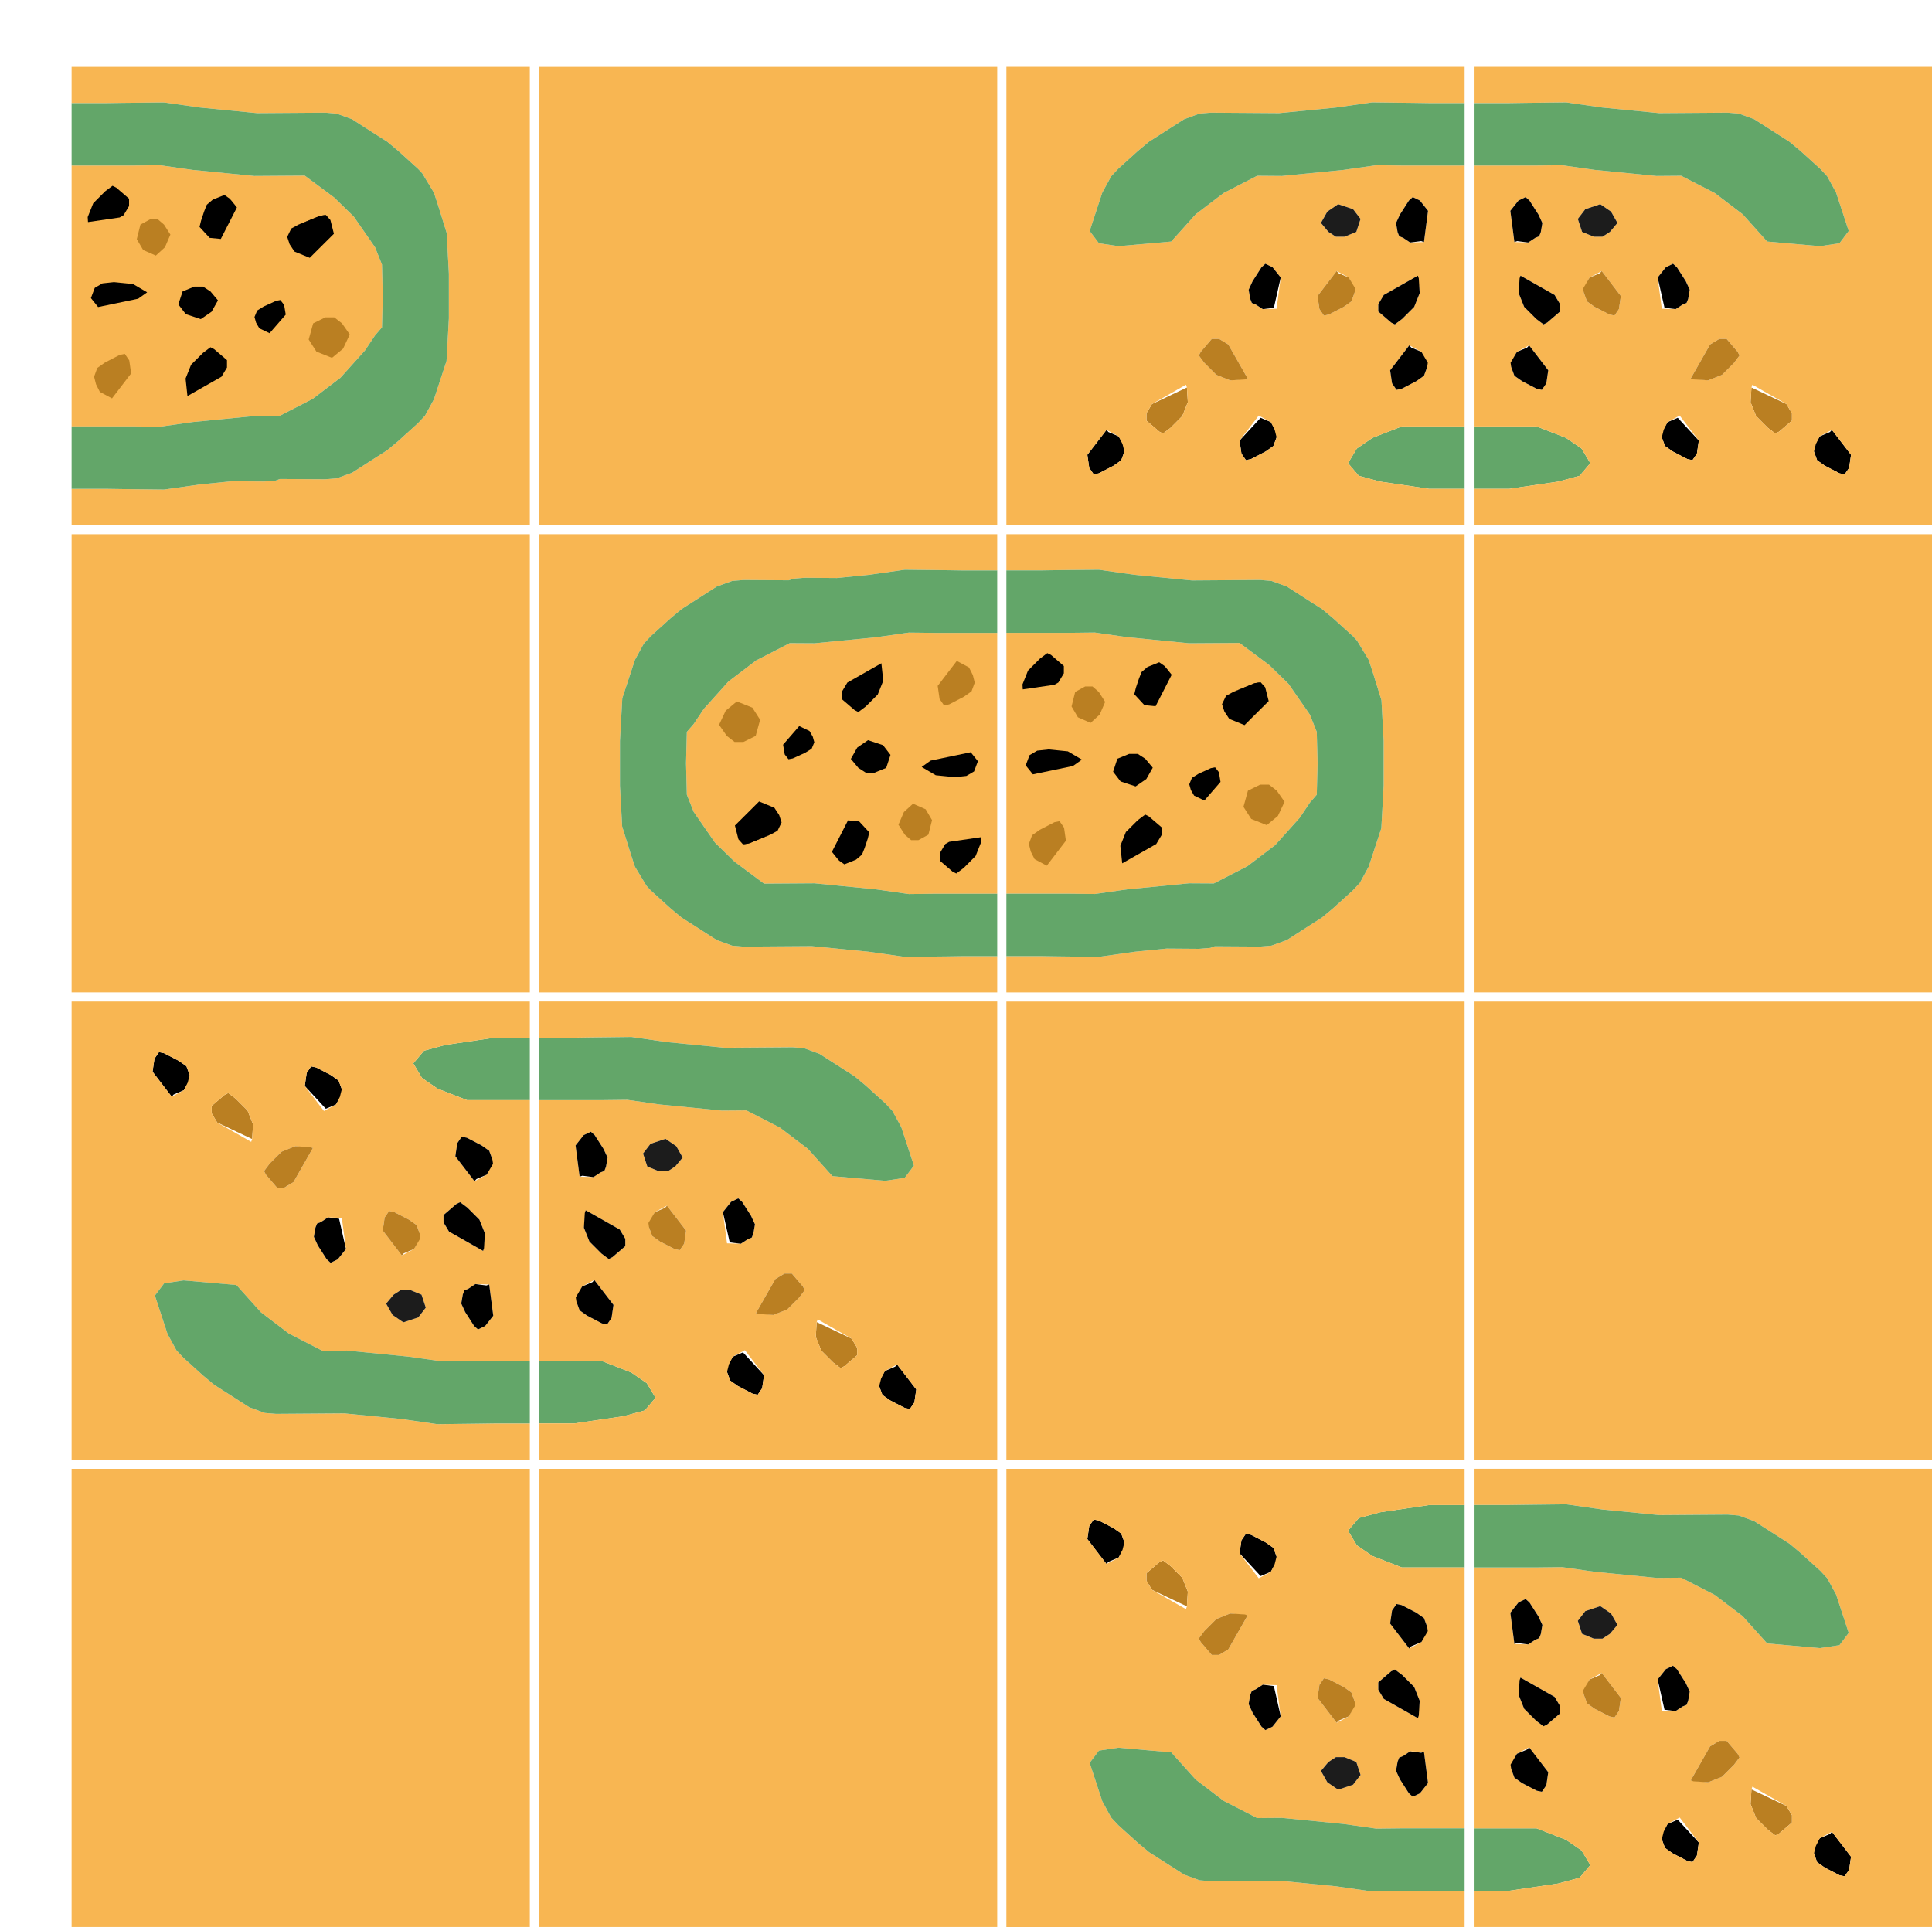 <?xml version="1.0" encoding="UTF-8"?>
<svg xmlns="http://www.w3.org/2000/svg" version="1.1" viewBox="0 0 2390.32 2384.55">
  <!-- Generator: Adobe Illustrator 29.5.0, SVG Export Plug-In . SVG Version: 2.1.0 Build 137)  -->
  <defs>
    <style>
      .st0 {
        fill: none;
        stroke: #000;
        stroke-miterlimit: 10;
        stroke-width: .03px;
      }

      .st1 {
        fill: #1c1c1c;
      }

      .st2 {
        fill: #ba7f22;
      }

      .st3 {
        fill: #f8b652;
      }

      .st4 {
        fill: #63a669;
      }
    </style>
  </defs>
  <g id="Camada_1">
    <g>
      <polygon points="379.44 1327.71 384.95 1319.64 391.3 1321.01 409.44 1330.43 418.93 1337.14 422.9 1347.87 423.67 1353.26 415.79 1366.73 403.16 1372.06 377.07 1343.84 379.44 1327.71"/>
      <polygon points="212.46 1357.12 188.74 1326.22 191.11 1310.1 196.69 1302.03 202.97 1303.34 221.18 1312.76 230.66 1319.47 234.64 1330.26 235.41 1335.6 227.52 1349.06 214.83 1354.45 212.46 1357.12"/>
      <polygon class="st2" points="313.09 1391.33 311.96 1409.54 268.67 1389.02 261.86 1377.64 261.86 1368.56 277.81 1354.93 282.37 1352.61 291.44 1359.43 306.27 1374.26 313.09 1391.33"/>
      <polygon class="st4" points="655.52 1284.13 655.52 1361.39 577.84 1361.39 541.43 1347.22 522.16 1333.99 511.31 1315.91 524.6 1300.25 551.04 1293.08 611.7 1284.13 655.52 1284.13"/>
      <path class="st3" d="M577.84,1361.39h77.68v322.81h-77.68s-31.66.36-31.66.36l-40.32-5.75-76.37-7.53-30.6.24-41.57-21.35-34.45-26.21-30.36-33.8-65.34-5.75-24.07,3.62-11.44,15.18,15.59,47.5,11.03,20.22,8.66,9.25,24.31,22,13.87,11.56,12.75,8.12,30.66,19.63,19.09,7,13.87,1.13,84.5-.59,70.56,6.94,44.53,6.4,50.34-.59,20.28-.3h43.82v44.83H88.59v-566.99h566.93v44.83h-43.82s-60.66,8.95-60.66,8.95l-26.45,7.17-13.28,15.65,10.85,18.09,19.27,13.22,36.41,14.17ZM384.95,1319.64l-5.52,8.06-2.37,16.13,23.72,30.95,15-8.06,4.74-9.43,2.37-9.43-3.97-10.73-9.49-6.7-18.14-9.43-6.34-1.36ZM188.74,1326.22l23.72,30.89,15.06-8.06,4.74-9.43,2.37-9.37-3.97-10.79-9.49-6.7-18.2-9.43-6.29-1.3-5.57,8.07-2.37,16.13ZM311.96,1409.54l1.13-18.2-6.82-17.08-14.83-14.82-9.07-6.82-4.57,2.31-15.95,13.64v9.07s6.82,11.39,6.82,11.39l42.1,23.96,1.18-3.44ZM363.13,1462.78l23.96-42.1-21.64-2.31-17.08,6.82-14.82,14.82-6.82,9.13,2.31,4.51,13.64,15.95h9.13s11.33-6.82,11.33-6.82ZM473.54,1522.73l23.66,30.89,15.06-8.06,4.74-9.37,2.37-9.43-3.97-10.73-9.49-6.76-18.2-9.37-6.29-1.36-5.51,8.06-2.37,16.13ZM555.55,1524.04l42.16,23.9,2.25-21.58-6.82-17.08-14.83-14.82-9.07-6.82-4.57,2.25-15.95,13.7v9.07s6.82,11.38,6.82,11.38ZM563.37,1430.82l23.72,30.89,15-8.07,4.74-9.43,2.37-9.37-3.97-10.79-9.49-6.7-18.14-9.43-6.35-1.3-5.51,8.06-2.37,16.13ZM610.28,1628.16l-5.04-38.66-17.08-.53-8.77,5.81-4.74,1.9-2.02,5.04-1.96,11.32,4.86,10.56,11.03,17.2,4.8,4.33,8.84-4.21,10.08-12.75ZM517.54,1630.18l9.25-12.04-5.28-16.07-14.59-5.99h-10.61s-9.25,5.99-9.25,5.99l-9.31,11.09,7.95,14.05,13.34,9.13,18.5-6.17ZM405.89,1506.49l-8.84,5.75-4.74,1.9-2.01,5.04-1.96,11.33,4.86,10.56,11.03,17.25,4.8,4.33,8.84-4.27,10.14-12.75-5.1-38.6-17.02-.53Z"/>
      <polygon class="st4" points="655.52 1684.19 655.52 1761.46 611.7 1761.46 591.42 1761.75 541.08 1762.35 496.55 1755.94 425.99 1749.01 341.49 1749.6 327.61 1748.47 308.52 1741.47 277.87 1721.85 265.12 1713.72 251.24 1702.16 226.93 1680.16 218.27 1670.91 207.24 1650.69 191.65 1603.2 203.09 1588.02 227.17 1584.4 292.51 1590.15 322.87 1623.95 357.32 1650.16 398.89 1671.51 429.48 1671.27 505.86 1678.8 546.18 1684.55 577.84 1684.19 655.52 1684.19"/>
      <polygon class="st2" points="387.09 1420.68 363.13 1462.78 351.81 1469.6 342.67 1469.6 329.04 1453.65 326.72 1449.15 333.54 1440.01 348.37 1425.19 365.44 1418.37 383.65 1419.56 387.09 1420.68"/>
      <polygon class="st2" points="497.2 1553.63 473.54 1522.73 475.91 1506.6 481.43 1498.54 487.71 1499.9 505.92 1509.27 515.4 1516.03 519.38 1526.76 520.15 1532.16 512.26 1545.56 499.57 1550.96 497.2 1553.63"/>
      <polygon points="597.71 1547.93 555.55 1524.04 548.73 1512.65 548.73 1503.58 564.68 1489.88 569.24 1487.63 578.32 1494.45 593.14 1509.27 599.96 1526.35 598.83 1544.55 597.71 1547.93"/>
      <polygon points="587.09 1461.72 563.37 1430.82 565.75 1414.69 571.26 1406.63 577.61 1407.93 595.75 1417.36 605.24 1424.06 609.21 1434.86 609.98 1440.19 602.09 1453.65 589.46 1458.99 587.09 1461.72"/>
      <polygon points="605.24 1589.5 610.28 1628.16 600.2 1640.91 591.36 1645.12 586.56 1640.79 575.53 1623.59 570.67 1613.04 572.63 1601.71 574.64 1596.67 579.38 1594.78 588.16 1588.97 601.8 1590.69 605.24 1589.5"/>
      <polygon class="st1" points="526.79 1618.14 517.54 1630.18 499.04 1636.34 485.7 1627.21 477.75 1613.16 487.06 1602.07 496.31 1596.08 506.93 1596.08 521.51 1602.07 526.79 1618.14"/>
      <polygon points="397.05 1512.24 405.89 1506.49 419.52 1508.15 428 1545.62 417.86 1558.37 409.03 1562.64 404.22 1558.31 393.19 1541.06 388.33 1530.5 390.29 1519.17 392.31 1514.13 397.05 1512.24"/>
      <line class="st0" x1="655.52" y1="1361.39" x2="655.52" y2="1284.13"/>
      <line class="st0" x1="655.52" y1="1761.46" x2="655.52" y2="1684.19"/>
      <line class="st0" x1="655.52" y1="1806.29" x2="655.52" y2="1761.46"/>
      <line class="st0" x1="655.52" y1="1806.29" x2="88.59" y2="1806.29"/>
      <line class="st0" x1="88.59" y1="1239.3" x2="655.52" y2="1239.3"/>
      <line class="st0" x1="655.52" y1="1284.13" x2="655.52" y2="1239.3"/>
      <line class="st0" x1="655.52" y1="1684.19" x2="655.52" y2="1361.39"/>
      <line class="st0" x1="88.59" y1="1239.3" x2="88.59" y2="1806.29"/>
    </g>
    <g>
      <polygon points="942.94 1717.88 937.43 1725.94 931.08 1724.58 912.94 1715.15 903.45 1708.45 899.48 1697.72 898.71 1692.32 906.59 1678.86 919.22 1673.52 945.31 1701.75 942.94 1717.88"/>
      <polygon points="1109.92 1688.47 1133.64 1719.36 1131.27 1735.49 1125.69 1743.55 1119.41 1742.25 1101.2 1732.82 1091.72 1726.12 1087.74 1715.32 1086.97 1709.99 1094.86 1696.53 1107.55 1691.13 1109.92 1688.47"/>
      <polygon class="st2" points="1009.29 1654.25 1010.42 1636.05 1053.71 1656.56 1060.52 1667.95 1060.52 1677.02 1044.57 1690.66 1040.01 1692.97 1030.94 1686.15 1016.11 1671.33 1009.29 1654.25"/>
      <polygon class="st4" points="666.86 1761.46 666.86 1684.19 744.54 1684.19 780.95 1698.37 800.22 1711.59 811.07 1729.68 797.78 1745.33 771.34 1752.5 710.68 1761.46 666.86 1761.46"/>
      <path class="st3" d="M744.54,1684.19h-77.68v-322.81h77.68s31.66-.36,31.66-.36l40.32,5.75,76.37,7.53,30.6-.24,41.57,21.35,34.45,26.21,30.36,33.8,65.34,5.75,24.07-3.62,11.44-15.18-15.59-47.5-11.03-20.22-8.66-9.25-24.31-22-13.87-11.56-12.75-8.12-30.66-19.63-19.09-7-13.87-1.13-84.5.59-70.56-6.94-44.53-6.4-50.34.59-20.28.3h-43.82v-44.83h566.93v566.99h-566.93v-44.83h43.82s60.66-8.95,60.66-8.95l26.45-7.17,13.28-15.65-10.85-18.09-19.27-13.22-36.41-14.17ZM937.43,1725.94l5.52-8.06,2.37-16.13-23.72-30.95-15,8.06-4.74,9.43-2.37,9.43,3.97,10.73,9.49,6.7,18.14,9.43,6.34,1.36ZM1133.64,1719.36l-23.72-30.89-15.06,8.06-4.74,9.43-2.37,9.37,3.97,10.79,9.49,6.7,18.2,9.43,6.29,1.3,5.57-8.07,2.37-16.13ZM1010.42,1636.05l-1.13,18.2,6.82,17.08,14.83,14.82,9.07,6.82,4.57-2.31,15.95-13.64v-9.07s-6.82-11.39-6.82-11.39l-42.1-23.96-1.18,3.44ZM959.25,1582.8l-23.96,42.1,21.64,2.31,17.08-6.82,14.82-14.82,6.82-9.13-2.31-4.51-13.64-15.95h-9.13s-11.33,6.82-11.33,6.82ZM848.84,1522.85l-23.66-30.89-15.06,8.06-4.74,9.37-2.37,9.43,3.97,10.73,9.49,6.76,18.2,9.37,6.29,1.36,5.51-8.06,2.37-16.13ZM766.83,1521.55l-42.16-23.9-2.25,21.58,6.82,17.08,14.83,14.82,9.07,6.82,4.57-2.25,15.95-13.7v-9.07s-6.82-11.38-6.82-11.38ZM759.01,1614.76l-23.72-30.89-15,8.07-4.74,9.43-2.37,9.37,3.97,10.79,9.49,6.7,18.14,9.43,6.35,1.3,5.51-8.06,2.37-16.13ZM712.1,1417.42l5.04,38.66,17.08.53,8.77-5.81,4.74-1.9,2.02-5.04,1.96-11.32-4.86-10.56-11.03-17.2-4.8-4.33-8.84,4.21-10.08,12.75ZM804.84,1415.41l-9.25,12.04,5.28,16.07,14.59,5.99h10.61s9.25-5.99,9.25-5.99l9.31-11.09-7.95-14.05-13.34-9.13-18.5,6.17ZM916.49,1539.1l8.84-5.75,4.74-1.9,2.01-5.04,1.96-11.33-4.86-10.56-11.03-17.25-4.8-4.33-8.84,4.27-10.14,12.75,5.1,38.6,17.02.53Z"/>
      <polygon class="st4" points="666.86 1361.39 666.86 1284.13 710.68 1284.13 730.96 1283.83 781.3 1283.24 825.83 1289.64 896.39 1296.58 980.89 1295.99 994.77 1297.11 1013.86 1304.11 1044.51 1323.74 1057.26 1331.86 1071.14 1343.42 1095.45 1365.42 1104.11 1374.67 1115.14 1394.89 1130.73 1442.39 1119.29 1457.57 1095.21 1461.18 1029.87 1455.43 999.51 1421.63 965.06 1395.42 923.49 1374.08 892.9 1374.31 816.52 1366.79 776.2 1361.03 744.54 1361.39 666.86 1361.39"/>
      <polygon class="st2" points="935.29 1624.9 959.25 1582.8 970.57 1575.98 979.71 1575.98 993.34 1591.93 995.66 1596.44 988.84 1605.57 974.01 1620.39 956.94 1627.21 938.73 1626.03 935.29 1624.9"/>
      <polygon class="st2" points="825.18 1491.96 848.84 1522.85 846.47 1538.98 840.95 1547.04 834.67 1545.68 816.46 1536.31 806.98 1529.55 803 1518.82 802.23 1513.42 810.12 1500.02 822.81 1494.63 825.18 1491.96"/>
      <polygon points="724.67 1497.65 766.83 1521.55 773.65 1532.93 773.65 1542 757.7 1555.7 753.14 1557.96 744.06 1551.14 729.24 1536.31 722.42 1519.24 723.55 1501.03 724.67 1497.65"/>
      <polygon points="735.29 1583.87 759.01 1614.76 756.63 1630.89 751.12 1638.95 744.77 1637.65 726.63 1628.22 717.14 1621.52 713.17 1610.73 712.4 1605.39 720.29 1591.93 732.92 1586.6 735.29 1583.87"/>
      <polygon points="717.14 1456.09 712.1 1417.42 722.18 1404.67 731.02 1400.46 735.82 1404.79 746.85 1421.99 751.71 1432.55 749.75 1443.87 747.74 1448.91 743 1450.81 734.22 1456.62 720.58 1454.9 717.14 1456.09"/>
      <polygon class="st1" points="795.59 1427.44 804.84 1415.41 823.34 1409.24 836.68 1418.37 844.63 1432.42 835.32 1443.51 826.07 1449.5 815.45 1449.5 800.87 1443.51 795.59 1427.44"/>
      <polygon points="925.33 1533.35 916.49 1539.1 902.86 1537.44 894.38 1499.96 904.52 1487.22 913.35 1482.95 918.16 1487.27 929.19 1504.53 934.05 1515.08 932.09 1526.41 930.07 1531.45 925.33 1533.35"/>
      <line class="st0" x1="666.86" y1="1684.19" x2="666.86" y2="1761.46"/>
      <line class="st0" x1="666.86" y1="1284.13" x2="666.86" y2="1361.39"/>
      <line class="st0" x1="666.86" y1="1239.3" x2="666.86" y2="1284.13"/>
      <line class="st0" x1="666.86" y1="1239.3" x2="1233.79" y2="1239.3"/>
      <line class="st0" x1="1233.79" y1="1806.29" x2="666.86" y2="1806.29"/>
      <line class="st0" x1="666.86" y1="1761.46" x2="666.86" y2="1806.29"/>
      <line class="st0" x1="666.86" y1="1361.39" x2="666.86" y2="1684.19"/>
      <line class="st0" x1="1233.79" y1="1806.29" x2="1233.79" y2="1239.3"/>
    </g>
    <g>
      <polygon points="2099.48 561.34 2093.96 569.4 2087.62 568.04 2069.47 558.61 2059.99 551.91 2056.01 541.18 2055.24 535.78 2063.13 522.32 2075.76 516.99 2101.85 545.21 2099.48 561.34"/>
      <polygon points="2266.45 531.93 2290.17 562.82 2287.8 578.95 2282.23 587.02 2275.94 585.71 2257.74 576.28 2248.25 569.58 2244.28 558.79 2243.51 553.45 2251.39 539.99 2264.08 534.6 2266.45 531.93"/>
      <polygon class="st2" points="2165.83 497.72 2166.96 479.51 2210.24 500.03 2217.06 511.41 2217.06 520.48 2201.11 534.12 2196.54 536.44 2187.47 529.62 2172.65 514.79 2165.83 497.72"/>
      <polygon class="st4" points="1823.39 604.92 1823.39 527.66 1901.07 527.66 1937.48 541.83 1956.75 555.05 1967.6 573.14 1954.32 588.8 1927.87 595.97 1867.22 604.92 1823.39 604.92"/>
      <path class="st3" d="M1901.07,527.66h-77.68V204.85h77.68s31.66-.36,31.66-.36l40.32,5.75,76.37,7.53,30.6-.24,41.57,21.35,34.45,26.21,30.36,33.8,65.34,5.75,24.07-3.62,11.44-15.18-15.59-47.5-11.03-20.22-8.66-9.25-24.31-22-13.87-11.56-12.75-8.12-30.66-19.63-19.09-7-13.87-1.13-84.5.59-70.56-6.94-44.53-6.4-50.34.59-20.28.3h-43.82v-44.83h566.93v566.99h-566.93v-44.83h43.82s60.66-8.95,60.66-8.95l26.45-7.17,13.28-15.65-10.85-18.09-19.27-13.22-36.41-14.17ZM2093.96,569.4l5.52-8.06,2.37-16.13-23.72-30.95-15,8.06-4.74,9.43-2.37,9.43,3.97,10.73,9.49,6.7,18.14,9.43,6.34,1.36ZM2290.17,562.82l-23.72-30.89-15.06,8.06-4.74,9.43-2.37,9.37,3.97,10.79,9.49,6.7,18.2,9.43,6.29,1.3,5.57-8.07,2.37-16.13ZM2166.96,479.51l-1.13,18.2,6.82,17.08,14.83,14.82,9.07,6.82,4.57-2.31,15.95-13.64v-9.07s-6.82-11.39-6.82-11.39l-42.1-23.96-1.18,3.44ZM2115.78,426.26l-23.96,42.1,21.64,2.31,17.08-6.82,14.82-14.82,6.82-9.13-2.31-4.51-13.64-15.95h-9.13s-11.33,6.82-11.33,6.82ZM2005.37,366.32l-23.66-30.89-15.06,8.06-4.74,9.37-2.37,9.43,3.97,10.73,9.49,6.76,18.2,9.37,6.29,1.36,5.51-8.06,2.37-16.13ZM1923.37,365.01l-42.16-23.9-2.25,21.58,6.82,17.08,14.83,14.82,9.07,6.82,4.57-2.25,15.95-13.7v-9.07s-6.82-11.38-6.82-11.38ZM1915.54,458.22l-23.72-30.89-15,8.07-4.74,9.43-2.37,9.37,3.97,10.79,9.49,6.7,18.14,9.43,6.35,1.3,5.51-8.06,2.37-16.13ZM1868.64,260.89l5.04,38.66,17.08.53,8.77-5.81,4.74-1.9,2.02-5.04,1.96-11.32-4.86-10.56-11.03-17.2-4.8-4.33-8.84,4.21-10.08,12.75ZM1961.38,258.87l-9.25,12.04,5.28,16.07,14.59,5.99h10.61s9.25-5.99,9.25-5.99l9.31-11.09-7.95-14.05-13.34-9.13-18.5,6.17ZM2073.03,382.56l8.84-5.75,4.74-1.9,2.01-5.04,1.96-11.33-4.86-10.56-11.03-17.25-4.8-4.33-8.84,4.27-10.14,12.75,5.1,38.6,17.02.53Z"/>
      <polygon class="st4" points="1823.39 204.85 1823.39 127.59 1867.22 127.59 1887.49 127.29 1937.84 126.7 1982.37 133.1 2052.93 140.04 2137.43 139.45 2151.3 140.58 2170.39 147.57 2201.05 167.2 2213.8 175.32 2227.67 186.89 2251.99 208.89 2260.64 218.13 2271.67 238.36 2287.27 285.85 2275.82 301.03 2251.75 304.65 2186.4 298.9 2156.05 265.1 2121.59 238.89 2080.03 217.54 2049.43 217.78 1973.06 210.25 1932.74 204.5 1901.07 204.85 1823.39 204.85"/>
      <polygon class="st2" points="2091.83 468.36 2115.78 426.26 2127.11 419.45 2136.24 419.45 2149.88 435.4 2152.19 439.9 2145.37 449.04 2130.55 463.86 2113.47 470.68 2095.27 469.49 2091.83 468.36"/>
      <polygon class="st2" points="1981.71 335.42 2005.37 366.32 2003 382.44 1997.49 390.51 1991.2 389.15 1973 379.78 1963.51 373.02 1959.54 362.28 1958.77 356.89 1966.65 343.49 1979.34 338.09 1981.71 335.42"/>
      <polygon points="1881.21 341.12 1923.37 365.01 1930.19 376.4 1930.19 385.47 1914.24 399.17 1909.67 401.42 1900.6 394.6 1885.77 379.78 1878.95 362.7 1880.08 344.49 1881.21 341.12"/>
      <polygon points="1891.82 427.33 1915.54 458.22 1913.17 474.35 1907.66 482.42 1901.31 481.11 1883.16 471.68 1873.68 464.98 1869.7 454.19 1868.93 448.86 1876.82 435.4 1889.45 430.06 1891.82 427.33"/>
      <polygon points="1873.68 299.55 1868.64 260.89 1878.72 248.14 1887.55 243.93 1892.36 248.26 1903.38 265.45 1908.25 276.01 1906.29 287.33 1904.27 292.37 1899.53 294.27 1890.76 300.08 1877.12 298.36 1873.68 299.55"/>
      <polygon class="st1" points="1952.13 270.91 1961.38 258.87 1979.88 252.7 1993.22 261.84 2001.16 275.89 1991.85 286.98 1982.6 292.97 1971.99 292.97 1957.4 286.98 1952.13 270.91"/>
      <polygon points="2081.87 376.81 2073.03 382.56 2059.39 380.9 2050.91 343.43 2061.05 330.68 2069.89 326.41 2074.69 330.74 2085.72 347.99 2090.58 358.55 2088.63 369.87 2086.61 374.91 2081.87 376.81"/>
      <line class="st0" x1="1823.39" y1="527.66" x2="1823.39" y2="604.92"/>
      <line class="st0" x1="1823.39" y1="127.59" x2="1823.39" y2="204.85"/>
      <line class="st0" x1="1823.39" y1="82.76" x2="1823.39" y2="127.59"/>
      <line class="st0" x1="1823.39" y1="82.76" x2="2390.32" y2="82.76"/>
      <line class="st0" x1="2390.32" y1="649.75" x2="1823.39" y2="649.75"/>
      <line class="st0" x1="1823.39" y1="604.92" x2="1823.39" y2="649.75"/>
      <line class="st0" x1="1823.39" y1="204.85" x2="1823.39" y2="527.66"/>
      <line class="st0" x1="2390.32" y1="649.75" x2="2390.32" y2="82.76"/>
    </g>
    <g>
      <polygon points="2099.48 2296.14 2093.96 2304.21 2087.62 2302.84 2069.47 2293.42 2059.99 2286.72 2056.01 2275.98 2055.24 2270.59 2063.13 2257.13 2075.76 2251.79 2101.85 2280.02 2099.48 2296.14"/>
      <polygon points="2266.45 2266.73 2290.17 2297.63 2287.8 2313.75 2282.23 2321.82 2275.94 2320.52 2257.74 2311.09 2248.25 2304.39 2244.28 2293.59 2243.51 2288.26 2251.39 2274.8 2264.08 2269.4 2266.45 2266.73"/>
      <polygon class="st2" points="2165.83 2232.52 2166.96 2214.32 2210.24 2234.83 2217.06 2246.22 2217.06 2255.29 2201.11 2268.93 2196.54 2271.24 2187.47 2264.42 2172.65 2249.6 2165.83 2232.52"/>
      <polygon class="st4" points="1823.39 2339.73 1823.39 2262.46 1901.07 2262.46 1937.48 2276.63 1956.75 2289.86 1967.6 2307.94 1954.32 2323.6 1927.87 2330.77 1867.22 2339.73 1823.39 2339.73"/>
      <path class="st3" d="M1901.07,2262.46h-77.68v-322.81h77.68s31.66-.36,31.66-.36l40.32,5.75,76.37,7.53,30.6-.24,41.57,21.35,34.45,26.21,30.36,33.8,65.34,5.75,24.07-3.62,11.44-15.18-15.59-47.5-11.03-20.22-8.66-9.25-24.31-22-13.87-11.56-12.75-8.12-30.66-19.63-19.09-7-13.87-1.13-84.5.59-70.56-6.94-44.53-6.4-50.34.59-20.28.3h-43.82v-44.83h566.93v566.99h-566.93v-44.83h43.82s60.66-8.95,60.66-8.95l26.45-7.17,13.28-15.65-10.85-18.09-19.27-13.22-36.41-14.17ZM2093.96,2304.21l5.52-8.06,2.37-16.13-23.72-30.95-15,8.06-4.74,9.43-2.37,9.43,3.97,10.73,9.49,6.7,18.14,9.43,6.34,1.36ZM2290.17,2297.63l-23.72-30.89-15.06,8.06-4.74,9.43-2.37,9.37,3.97,10.79,9.49,6.7,18.2,9.43,6.29,1.3,5.57-8.07,2.37-16.13ZM2166.96,2214.32l-1.13,18.2,6.82,17.08,14.83,14.82,9.07,6.82,4.57-2.31,15.95-13.64v-9.07s-6.82-11.39-6.82-11.39l-42.1-23.96-1.18,3.44ZM2115.78,2161.07l-23.96,42.1,21.64,2.31,17.08-6.82,14.82-14.82,6.82-9.13-2.31-4.51-13.64-15.95h-9.13s-11.33,6.82-11.33,6.82ZM2005.37,2101.12l-23.66-30.89-15.06,8.06-4.74,9.37-2.37,9.43,3.97,10.73,9.49,6.76,18.2,9.37,6.29,1.36,5.51-8.06,2.37-16.13ZM1923.37,2099.81l-42.16-23.9-2.25,21.58,6.82,17.08,14.83,14.82,9.07,6.82,4.57-2.25,15.95-13.7v-9.07s-6.82-11.38-6.82-11.38ZM1915.54,2193.03l-23.72-30.89-15,8.07-4.74,9.43-2.37,9.37,3.97,10.79,9.49,6.7,18.14,9.43,6.35,1.3,5.51-8.06,2.37-16.13ZM1868.64,1995.69l5.04,38.66,17.08.53,8.77-5.81,4.74-1.9,2.02-5.04,1.96-11.32-4.86-10.56-11.03-17.2-4.8-4.33-8.84,4.21-10.08,12.75ZM1961.38,1993.67l-9.25,12.04,5.28,16.07,14.59,5.99h10.61s9.25-5.99,9.25-5.99l9.31-11.09-7.95-14.05-13.34-9.13-18.5,6.17ZM2073.03,2117.37l8.84-5.75,4.74-1.9,2.01-5.04,1.96-11.33-4.86-10.56-11.03-17.25-4.8-4.33-8.84,4.27-10.14,12.75,5.1,38.6,17.02.53Z"/>
      <polygon class="st4" points="1823.39 1939.66 1823.39 1862.39 1867.22 1862.39 1887.49 1862.1 1937.84 1861.51 1982.37 1867.91 2052.93 1874.85 2137.43 1874.25 2151.3 1875.38 2170.39 1882.38 2201.05 1902 2213.8 1910.13 2227.67 1921.69 2251.99 1943.69 2260.64 1952.94 2271.67 1973.16 2287.27 2020.66 2275.82 2035.83 2251.75 2039.45 2186.4 2033.7 2156.05 1999.9 2121.59 1973.69 2080.03 1952.35 2049.43 1952.58 1973.06 1945.05 1932.74 1939.3 1901.07 1939.66 1823.39 1939.66"/>
      <polygon class="st2" points="2091.83 2203.17 2115.78 2161.07 2127.11 2154.25 2136.24 2154.25 2149.88 2170.2 2152.19 2174.71 2145.37 2183.84 2130.55 2198.66 2113.47 2205.48 2095.27 2204.3 2091.83 2203.17"/>
      <polygon class="st2" points="1981.71 2070.23 2005.37 2101.12 2003 2117.25 1997.49 2125.31 1991.2 2123.95 1973 2114.58 1963.51 2107.82 1959.54 2097.09 1958.77 2091.69 1966.65 2078.29 1979.34 2072.89 1981.71 2070.23"/>
      <polygon points="1881.21 2075.92 1923.37 2099.81 1930.19 2111.2 1930.19 2120.27 1914.24 2133.97 1909.67 2136.22 1900.6 2129.4 1885.77 2114.58 1878.95 2097.5 1880.08 2079.3 1881.21 2075.92"/>
      <polygon points="1891.82 2162.13 1915.54 2193.03 1913.17 2209.16 1907.66 2217.22 1901.31 2215.92 1883.16 2206.49 1873.68 2199.79 1869.7 2189 1868.93 2183.66 1876.82 2170.2 1889.45 2164.86 1891.82 2162.13"/>
      <polygon points="1873.68 2034.35 1868.64 1995.69 1878.72 1982.94 1887.55 1978.73 1892.36 1983.06 1903.38 2000.26 1908.25 2010.81 1906.29 2022.14 1904.27 2027.18 1899.53 2029.07 1890.76 2034.89 1877.12 2033.17 1873.68 2034.35"/>
      <polygon class="st1" points="1952.13 2005.71 1961.38 1993.67 1979.88 1987.51 1993.22 1996.64 2001.16 2010.69 1991.85 2021.78 1982.6 2027.77 1971.99 2027.77 1957.4 2021.78 1952.13 2005.71"/>
      <polygon points="2081.87 2111.61 2073.03 2117.37 2059.39 2115.7 2050.91 2078.23 2061.05 2065.48 2069.89 2061.21 2074.69 2065.54 2085.72 2082.8 2090.58 2093.35 2088.63 2104.68 2086.61 2109.72 2081.87 2111.61"/>
      <line class="st0" x1="1823.39" y1="2262.46" x2="1823.39" y2="2339.73"/>
      <line class="st0" x1="1823.39" y1="1862.39" x2="1823.39" y2="1939.66"/>
      <line class="st0" x1="1823.39" y1="1817.57" x2="1823.39" y2="1862.39"/>
      <line class="st0" x1="1823.39" y1="1817.57" x2="2390.32" y2="1817.57"/>
      <line class="st0" x1="2390.32" y1="2384.55" x2="1823.39" y2="2384.55"/>
      <line class="st0" x1="1823.39" y1="2339.73" x2="1823.39" y2="2384.55"/>
      <line class="st0" x1="1823.39" y1="1939.66" x2="1823.39" y2="2262.46"/>
      <line class="st0" x1="2390.32" y1="2384.55" x2="2390.32" y2="1817.57"/>
    </g>
    <g>
      <polygon points="1535.97 561.34 1541.49 569.4 1547.83 568.04 1565.98 558.61 1575.46 551.91 1579.44 541.18 1580.21 535.78 1572.32 522.32 1559.69 516.99 1533.6 545.21 1535.97 561.34"/>
      <polygon points="1369 531.93 1345.28 562.82 1347.65 578.95 1353.22 587.02 1359.51 585.71 1377.71 576.28 1387.2 569.58 1391.17 558.79 1391.94 553.45 1384.06 539.99 1371.37 534.6 1369 531.93"/>
      <polygon class="st2" points="1469.62 497.72 1468.49 479.51 1425.21 500.03 1418.39 511.41 1418.39 520.48 1434.34 534.12 1438.91 536.44 1447.98 529.62 1462.8 514.79 1469.62 497.72"/>
      <polygon class="st4" points="1812.06 604.92 1812.06 527.66 1734.38 527.66 1697.97 541.83 1678.7 555.05 1667.85 573.14 1681.13 588.8 1707.58 595.97 1768.24 604.92 1812.06 604.92"/>
      <path class="st3" d="M1697.97,541.83l-19.27,13.22-10.85,18.09,13.28,15.65,26.45,7.17,60.66,8.95h43.82s0,44.83,0,44.83h-566.93s0-566.99,0-566.99h566.93s0,44.83,0,44.83h-43.82s-20.28-.3-20.28-.3l-50.34-.59-44.53,6.4-70.56,6.94-84.5-.59-13.87,1.13-19.09,7-30.66,19.63-12.75,8.12-13.87,11.56-24.31,22-8.66,9.25-11.03,20.22-15.59,47.5,11.44,15.18,24.07,3.62,65.34-5.75,30.36-33.8,34.45-26.21,41.57-21.35,30.6.24,76.37-7.53,40.32-5.75,31.66.36h77.68s0,322.81,0,322.81h-77.68s-36.41,14.17-36.41,14.17ZM1547.83,568.04l18.14-9.43,9.49-6.7,3.97-10.73-2.37-9.43-4.74-9.43-15-8.06-23.72,30.95,2.37,16.13,5.52,8.06,6.34-1.36ZM1347.65,578.95l5.57,8.07,6.29-1.3,18.2-9.43,9.49-6.7,3.97-10.79-2.37-9.37-4.74-9.43-15.06-8.06-23.72,30.89,2.37,16.13ZM1467.31,476.07l-42.1,23.96-6.82,11.39v9.07s15.95,13.64,15.95,13.64l4.57,2.31,9.07-6.82,14.83-14.82,6.82-17.08-1.13-18.2-1.18-3.44ZM1508.34,419.45h-9.13s-13.64,15.95-13.64,15.95l-2.31,4.51,6.82,9.13,14.82,14.82,17.08,6.82,21.64-2.31-23.96-42.1-11.33-6.82ZM1632.45,382.44l5.51,8.06,6.29-1.36,18.2-9.37,9.49-6.76,3.97-10.73-2.37-9.43-4.74-9.37-15.06-8.06-23.66,30.89,2.37,16.13ZM1705.26,376.4v9.07s15.95,13.7,15.95,13.7l4.57,2.25,9.07-6.82,14.83-14.82,6.82-17.08-2.25-21.58-42.16,23.9-6.82,11.38ZM1722.28,474.35l5.51,8.06,6.35-1.3,18.14-9.43,9.49-6.7,3.97-10.79-2.37-9.37-4.74-9.43-15-8.07-23.72,30.89,2.37,16.13ZM1756.73,248.14l-8.84-4.21-4.8,4.33-11.03,17.2-4.86,10.56,1.96,11.32,2.02,5.04,4.74,1.9,8.77,5.81,17.08-.53,5.04-38.66-10.08-12.75ZM1655.57,252.7l-13.34,9.13-7.95,14.05,9.31,11.09,9.25,5.99h10.61s14.59-5.99,14.59-5.99l5.28-16.07-9.25-12.04-18.5-6.17ZM1579.44,382.03l5.1-38.6-10.14-12.75-8.84-4.27-4.8,4.33-11.03,17.25-4.86,10.56,1.96,11.33,2.01,5.04,4.74,1.9,8.84,5.75,17.02-.53Z"/>
      <polygon class="st4" points="1812.06 204.85 1812.06 127.59 1768.24 127.59 1747.96 127.29 1697.61 126.7 1653.08 133.1 1582.52 140.04 1498.03 139.45 1484.15 140.58 1465.06 147.57 1434.4 167.2 1421.65 175.32 1407.78 186.89 1383.46 208.89 1374.81 218.13 1363.78 238.36 1348.18 285.85 1359.63 301.03 1383.7 304.65 1449.05 298.9 1479.41 265.1 1513.86 238.89 1555.42 217.54 1586.02 217.78 1662.39 210.25 1702.71 204.5 1734.38 204.85 1812.06 204.85"/>
      <polygon class="st2" points="1543.62 468.36 1519.67 426.26 1508.34 419.45 1499.21 419.45 1485.57 435.4 1483.26 439.9 1490.08 449.04 1504.9 463.86 1521.98 470.68 1540.18 469.49 1543.62 468.36"/>
      <polygon class="st2" points="1653.74 335.42 1630.08 366.32 1632.45 382.44 1637.96 390.51 1644.25 389.15 1662.45 379.78 1671.94 373.02 1675.91 362.28 1676.68 356.89 1668.8 343.49 1656.11 338.09 1653.74 335.42"/>
      <polygon points="1754.24 341.12 1712.08 365.01 1705.26 376.4 1705.26 385.47 1721.21 399.17 1725.78 401.42 1734.85 394.6 1749.68 379.78 1756.5 362.7 1755.37 344.49 1754.24 341.12"/>
      <polygon points="1743.63 427.33 1719.91 458.22 1722.28 474.35 1727.8 482.42 1734.14 481.11 1752.29 471.68 1761.77 464.98 1765.75 454.19 1766.52 448.86 1758.63 435.4 1746 430.06 1743.63 427.33"/>
      <polygon points="1761.77 299.55 1766.81 260.89 1756.73 248.14 1747.9 243.93 1743.1 248.26 1732.07 265.45 1727.2 276.01 1729.16 287.33 1731.18 292.37 1735.92 294.27 1744.69 300.08 1758.33 298.36 1761.77 299.55"/>
      <polygon class="st1" points="1683.32 270.91 1674.07 258.87 1655.57 252.7 1642.23 261.84 1634.29 275.89 1643.6 286.98 1652.85 292.97 1663.46 292.97 1678.05 286.98 1683.32 270.91"/>
      <polygon points="1553.59 376.81 1562.42 382.56 1576.06 380.9 1584.54 343.43 1574.4 330.68 1565.56 326.41 1560.76 330.74 1549.73 347.99 1544.87 358.55 1546.83 369.87 1548.84 374.91 1553.59 376.81"/>
      <line class="st0" x1="1812.06" y1="527.66" x2="1812.06" y2="604.92"/>
      <line class="st0" x1="1812.06" y1="127.59" x2="1812.06" y2="204.85"/>
      <line class="st0" x1="1812.06" y1="82.76" x2="1812.06" y2="127.59"/>
      <line class="st0" x1="1812.06" y1="82.76" x2="1245.13" y2="82.76"/>
      <line class="st0" x1="1245.13" y1="649.75" x2="1812.06" y2="649.75"/>
      <line class="st0" x1="1812.06" y1="604.92" x2="1812.06" y2="649.75"/>
      <line class="st0" x1="1812.06" y1="204.85" x2="1812.06" y2="527.66"/>
      <line class="st0" x1="1245.13" y1="649.75" x2="1245.13" y2="82.76"/>
    </g>
    <g>
      <polygon points="1535.97 1905.98 1541.49 1897.91 1547.83 1899.28 1565.98 1908.7 1575.46 1915.4 1579.44 1926.14 1580.21 1931.53 1572.32 1944.99 1559.69 1950.33 1533.6 1922.1 1535.97 1905.98"/>
      <polygon points="1369 1935.39 1345.28 1904.49 1347.65 1888.36 1353.22 1880.3 1359.51 1881.6 1377.71 1891.03 1387.2 1897.73 1391.17 1908.53 1391.94 1913.86 1384.06 1927.32 1371.37 1932.72 1369 1935.39"/>
      <polygon class="st2" points="1469.62 1969.6 1468.49 1987.8 1425.21 1967.29 1418.39 1955.9 1418.39 1946.83 1434.34 1933.19 1438.91 1930.88 1447.98 1937.7 1462.8 1952.52 1469.62 1969.6"/>
      <polygon class="st4" points="1812.06 1862.39 1812.06 1939.66 1734.38 1939.66 1697.97 1925.48 1678.7 1912.26 1667.85 1894.18 1681.13 1878.52 1707.58 1871.35 1768.24 1862.39 1812.06 1862.39"/>
      <path class="st3" d="M1734.38,1939.66h77.68v322.81h-77.68s-31.66.36-31.66.36l-40.32-5.75-76.37-7.53-30.6.24-41.57-21.35-34.45-26.21-30.36-33.8-65.34-5.75-24.07,3.62-11.44,15.18,15.59,47.5,11.03,20.22,8.66,9.25,24.31,22,13.87,11.56,12.75,8.12,30.66,19.63,19.09,7,13.87,1.13,84.5-.59,70.56,6.94,44.53,6.4,50.34-.59,20.28-.3h43.82v44.83h-566.93v-566.99h566.93v44.83h-43.82s-60.66,8.95-60.66,8.95l-26.45,7.17-13.28,15.65,10.85,18.09,19.27,13.22,36.41,14.17ZM1541.49,1897.91l-5.52,8.06-2.37,16.13,23.72,30.95,15-8.06,4.74-9.43,2.37-9.43-3.97-10.73-9.49-6.7-18.14-9.43-6.34-1.36ZM1345.28,1904.49l23.72,30.89,15.06-8.06,4.74-9.43,2.37-9.37-3.97-10.79-9.49-6.7-18.2-9.43-6.29-1.3-5.57,8.07-2.37,16.13ZM1468.49,1987.8l1.13-18.2-6.82-17.08-14.83-14.82-9.07-6.82-4.57,2.31-15.95,13.64v9.07s6.82,11.39,6.82,11.39l42.1,23.96,1.18-3.44ZM1519.67,2041.05l23.96-42.1-21.64-2.31-17.08,6.82-14.82,14.82-6.82,9.13,2.31,4.51,13.64,15.95h9.13s11.33-6.82,11.33-6.82ZM1630.08,2101l23.66,30.89,15.06-8.06,4.74-9.37,2.37-9.43-3.97-10.73-9.49-6.76-18.2-9.37-6.29-1.36-5.51,8.06-2.37,16.13ZM1712.08,2102.3l42.16,23.9,2.25-21.58-6.82-17.08-14.83-14.82-9.07-6.82-4.57,2.25-15.95,13.7v9.07s6.82,11.38,6.82,11.38ZM1719.91,2009.09l23.72,30.89,15-8.07,4.74-9.43,2.37-9.37-3.97-10.79-9.49-6.7-18.14-9.43-6.35-1.3-5.51,8.06-2.37,16.13ZM1766.81,2206.43l-5.04-38.66-17.08-.53-8.77,5.81-4.74,1.9-2.02,5.04-1.96,11.32,4.86,10.56,11.03,17.2,4.8,4.33,8.84-4.21,10.08-12.75ZM1674.07,2208.44l9.25-12.04-5.28-16.07-14.59-5.99h-10.61s-9.25,5.99-9.25,5.99l-9.31,11.09,7.95,14.05,13.34,9.13,18.5-6.17ZM1562.42,2084.75l-8.84,5.75-4.74,1.9-2.01,5.04-1.96,11.33,4.86,10.56,11.03,17.25,4.8,4.33,8.84-4.27,10.14-12.75-5.1-38.6-17.02-.53Z"/>
      <polygon class="st4" points="1812.06 2262.46 1812.06 2339.73 1768.24 2339.73 1747.96 2340.02 1697.61 2340.61 1653.08 2334.21 1582.52 2327.27 1498.03 2327.87 1484.15 2326.74 1465.06 2319.74 1434.4 2300.12 1421.65 2291.99 1407.78 2280.43 1383.46 2258.43 1374.81 2249.18 1363.78 2228.96 1348.18 2181.46 1359.63 2166.29 1383.7 2162.67 1449.05 2168.42 1479.41 2202.22 1513.86 2228.43 1555.42 2249.77 1586.02 2249.54 1662.39 2257.07 1702.71 2262.82 1734.38 2262.46 1812.06 2262.46"/>
      <polygon class="st2" points="1543.62 1998.95 1519.67 2041.05 1508.34 2047.87 1499.21 2047.87 1485.57 2031.92 1483.26 2027.41 1490.08 2018.28 1504.9 2003.46 1521.98 1996.64 1540.18 1997.82 1543.62 1998.95"/>
      <polygon class="st2" points="1653.74 2131.89 1630.08 2101 1632.45 2084.87 1637.96 2076.81 1644.25 2078.17 1662.45 2087.54 1671.94 2094.3 1675.91 2105.03 1676.68 2110.43 1668.8 2123.83 1656.11 2129.23 1653.74 2131.89"/>
      <polygon points="1754.24 2126.2 1712.08 2102.3 1705.26 2090.92 1705.26 2081.85 1721.21 2068.15 1725.78 2065.9 1734.85 2072.72 1749.68 2087.54 1756.5 2104.62 1755.37 2122.82 1754.24 2126.2"/>
      <polygon points="1743.63 2039.98 1719.91 2009.09 1722.28 1992.96 1727.8 1984.9 1734.14 1986.2 1752.29 1995.63 1761.77 2002.33 1765.75 2013.12 1766.52 2018.46 1758.63 2031.92 1746 2037.26 1743.63 2039.98"/>
      <polygon points="1761.77 2167.77 1766.81 2206.43 1756.73 2219.18 1747.9 2223.39 1743.1 2219.06 1732.07 2201.86 1727.2 2191.31 1729.16 2179.98 1731.18 2174.94 1735.92 2173.04 1744.69 2167.23 1758.33 2168.95 1761.77 2167.77"/>
      <polygon class="st1" points="1683.32 2196.41 1674.07 2208.44 1655.57 2214.61 1642.23 2205.48 1634.29 2191.43 1643.6 2180.34 1652.85 2174.35 1663.46 2174.35 1678.05 2180.34 1683.32 2196.41"/>
      <polygon points="1553.59 2090.5 1562.42 2084.75 1576.06 2086.41 1584.54 2123.89 1574.4 2136.64 1565.56 2140.91 1560.76 2136.58 1549.73 2119.32 1544.87 2108.77 1546.83 2097.44 1548.84 2092.4 1553.59 2090.5"/>
      <line class="st0" x1="1812.06" y1="1939.66" x2="1812.06" y2="1862.39"/>
      <line class="st0" x1="1812.06" y1="2339.73" x2="1812.06" y2="2262.46"/>
      <line class="st0" x1="1812.06" y1="2384.55" x2="1812.06" y2="2339.73"/>
      <line class="st0" x1="1812.06" y1="2384.55" x2="1245.13" y2="2384.55"/>
      <line class="st0" x1="1245.13" y1="1817.57" x2="1812.06" y2="1817.57"/>
      <line class="st0" x1="1812.06" y1="1862.39" x2="1812.06" y2="1817.57"/>
      <line class="st0" x1="1812.06" y1="2262.46" x2="1812.06" y2="1939.66"/>
      <line class="st0" x1="1245.13" y1="1817.57" x2="1245.13" y2="2384.55"/>
    </g>
  </g>
  <g id="Camada_2">
    <g>
      <g>
        <polygon class="st3" points="197.93 528.01 238.25 522.26 314.63 514.79 345.28 514.97 386.79 493.62 421.24 467.41 451.6 433.62 464.05 415 472.59 405.15 473.6 366.25 472.59 327.42 464.05 306.01 437.67 268 413.65 244.58 397.64 232.66 377.06 217.36 314.63 217.78 238.25 210.25 197.93 204.49 166.27 204.85 107.62 204.85 88.59 204.85 88.59 527.66 166.27 527.66 197.93 528.01"/>
        <polygon class="st3" points="132.41 127.59 152.69 127.29 203.03 126.76 247.56 133.1 318.18 140.04 402.62 139.45 416.5 140.63 435.59 147.57 447.86 155.46 466.25 167.26 478.99 175.32 492.87 186.88 517.18 208.88 522.4 214.46 536.87 238.41 541.61 252.82 552.64 288.22 555.37 338.51 555.37 394.06 552.47 446.72 536.87 494.16 525.84 514.38 517.18 523.63 492.87 545.63 478.99 557.19 466.25 565.31 435.59 585 416.5 591.94 402.62 593.06 346.41 592.71 340.89 594.72 327.02 595.85 286.94 595.55 247.56 599.47 203.03 605.81 152.69 605.22 132.41 604.92 88.59 604.92 88.59 649.75 655.52 649.75 655.52 82.82 88.59 82.82 88.59 127.59 132.41 127.59"/>
      </g>
      <polygon class="st4" points="437.67 268 413.65 244.58 397.64 232.66 377.06 217.36 314.63 217.78 238.25 210.25 197.93 204.49 166.27 204.85 107.62 204.85 88.59 204.85 88.59 127.59 132.41 127.59 152.69 127.29 203.03 126.76 247.56 133.1 318.18 140.04 402.62 139.45 416.5 140.63 435.59 147.57 447.86 155.46 466.25 167.26 478.99 175.32 492.87 186.88 517.18 208.88 522.4 214.46 536.87 238.41 541.61 252.82 552.64 288.22 555.37 338.5 555.37 394.06 552.47 446.72 536.87 494.16 525.84 514.38 517.18 523.63 492.87 545.63 478.99 557.19 466.25 565.31 435.59 585 416.5 591.94 402.62 593.06 346.41 592.71 340.89 594.72 327.02 595.85 286.94 595.55 247.56 599.47 203.03 605.81 152.69 605.22 132.41 604.92 88.59 604.92 88.59 527.66 166.27 527.66 197.93 528.01 238.25 522.26 314.63 514.79 345.28 514.97 386.79 493.62 421.24 467.41 451.6 433.62 464.05 415 472.59 405.15 473.6 366.25 472.59 327.42 464.05 306.01 437.67 268"/>
      <polygon points="182.04 361.75 170.95 369.64 121.38 379.95 112.48 368.86 117.23 356.23 126.72 350.66 140.95 349.12 164.61 351.49 182.04 361.75"/>
      <polygon points="333.54 412.33 320.85 406.28 316.82 399.28 314.86 392.29 318.18 384.28 326.19 379.3 341.55 372.3 346.82 371.29 351.51 377.28 353.52 389.32 333.54 412.33"/>
      <polygon class="st2" points="381.93 420.15 387.44 400.17 402.56 392.7 413.53 392.7 423.14 400.17 432.74 413.93 424.5 431.42 410.75 442.81 391.53 435.16 381.93 420.15"/>
      <polygon points="108.87 274.82 108.51 268.65 115.33 251.57 130.1 236.75 139.23 229.93 143.79 232.19 159.69 245.88 159.69 254.95 152.87 266.34 148 269.13 108.87 274.82"/>
      <polygon class="st2" points="195.08 271.2 202.91 277.96 210.8 290.3 204.04 306.01 192.77 316.27 177.12 309.39 169.23 295.93 173.74 277.96 186.07 271.2 195.08 271.2"/>
      <polygon points="280.83 454.78 274.01 466.17 231.91 490.07 229.6 468.42 236.41 451.34 251.24 436.58 260.37 429.7 264.88 432.01 280.83 445.65 280.83 454.78"/>
      <polygon points="261.73 385.76 248.45 394.9 229.89 388.73 220.64 376.69 225.92 360.62 240.51 354.63 251.12 354.63 260.37 360.62 269.68 371.71 261.73 385.76"/>
      <polygon class="st2" points="154.35 437.88 159.92 445.95 162.23 462.08 138.58 492.97 123.51 484.91 118.77 475.48 116.4 466.11 120.37 455.32 129.86 448.62 148.06 439.19 154.35 437.88"/>
      <polygon points="259.36 294.33 273.18 295.69 293.1 256.73 286.82 248.85 284.43 246.12 284.44 246.12 284.39 246.08 284.12 245.77 277.69 241.26 263.22 247.07 255.86 253.35 252.6 261.54 248.75 273.1 246.85 280.81 259.36 294.33"/>
      <g>
        <polygon points="395.21 267.29 369.06 278.08 403.16 265.98 395.21 267.29"/>
        <polygon points="369.06 278.08 360.34 282.82 355.36 293.14 358.33 302.21 364.32 311.29 383.23 319.05 389.87 312.41 413.12 289.29 408.79 272.27 403.16 265.98 396.64 266.99 369.06 278.08"/>
      </g>
    </g>
    <rect class="st3" x="88.59" y="1817.62" width="566.93" height="566.93"/>
    <rect class="st3" x="88.59" y="661.09" width="566.93" height="566.93"/>
    <rect class="st3" x="666.86" y="82.82" width="566.93" height="566.93"/>
    <g>
      <g>
        <polygon class="st3" points="1354.47 1106.28 1394.79 1100.53 1471.16 1093.06 1501.82 1093.24 1543.33 1071.89 1577.78 1045.68 1608.14 1011.88 1620.59 993.26 1629.13 983.42 1630.14 944.52 1629.13 905.68 1620.59 884.28 1594.2 846.27 1570.19 822.85 1554.18 810.93 1533.6 795.63 1471.16 796.04 1394.79 788.51 1354.47 782.76 1322.8 783.12 1264.16 783.12 1245.13 783.12 1245.13 1105.93 1322.8 1105.93 1354.47 1106.28"/>
        <polygon class="st3" points="1288.94 705.86 1309.22 705.56 1359.57 705.02 1404.1 711.37 1474.72 718.31 1559.16 717.71 1573.03 718.9 1592.13 725.84 1604.4 733.72 1622.78 745.53 1635.53 753.59 1649.41 765.15 1673.72 787.15 1678.94 792.72 1693.41 816.68 1698.15 831.09 1709.18 866.49 1711.9 916.77 1711.9 972.33 1709 1024.99 1693.41 1072.43 1682.38 1092.64 1673.72 1101.89 1649.41 1123.89 1635.53 1135.46 1622.78 1143.58 1592.13 1163.27 1573.03 1170.2 1559.16 1171.33 1502.94 1170.97 1497.43 1172.99 1483.56 1174.12 1443.47 1173.82 1404.1 1177.73 1359.57 1184.08 1309.22 1183.49 1288.94 1183.19 1245.13 1183.19 1245.13 1228.02 1812.06 1228.02 1812.06 661.09 1245.13 661.09 1245.13 705.86 1288.94 705.86"/>
      </g>
      <polygon class="st4" points="1594.2 846.27 1570.19 822.85 1554.18 810.93 1533.6 795.63 1471.16 796.04 1394.79 788.51 1354.47 782.76 1322.8 783.12 1264.16 783.12 1245.13 783.12 1245.13 705.86 1288.94 705.86 1309.22 705.56 1359.57 705.02 1404.1 711.37 1474.72 718.31 1559.16 717.71 1573.03 718.9 1592.13 725.84 1604.4 733.72 1622.78 745.53 1635.53 753.59 1649.41 765.15 1673.72 787.15 1678.94 792.72 1693.41 816.68 1698.15 831.09 1709.18 866.49 1711.9 916.77 1711.9 972.33 1709 1024.99 1693.41 1072.43 1682.38 1092.64 1673.72 1101.89 1649.41 1123.89 1635.53 1135.46 1622.78 1143.58 1592.13 1163.27 1573.03 1170.2 1559.16 1171.33 1502.94 1170.97 1497.43 1172.99 1483.56 1174.12 1443.47 1173.82 1404.1 1177.73 1359.57 1184.08 1309.22 1183.49 1288.94 1183.19 1245.13 1183.19 1245.13 1105.93 1322.8 1105.93 1354.47 1106.28 1394.79 1100.53 1471.16 1093.06 1501.82 1093.24 1543.33 1071.89 1577.78 1045.68 1608.14 1011.88 1620.59 993.26 1629.13 983.42 1630.14 944.52 1629.13 905.68 1620.59 884.28 1594.2 846.27"/>
      <polygon points="1338.58 940.01 1327.49 947.9 1277.92 958.22 1269.02 947.13 1273.77 934.5 1283.25 928.93 1297.48 927.39 1321.14 929.76 1338.58 940.01"/>
      <polygon points="1490.08 990.6 1477.39 984.55 1473.36 977.55 1471.4 970.55 1474.72 962.55 1482.73 957.57 1498.08 950.57 1503.36 949.56 1508.04 955.55 1510.06 967.59 1490.08 990.6"/>
      <polygon class="st2" points="1538.46 998.42 1543.98 978.44 1559.1 970.97 1570.07 970.97 1579.68 978.44 1589.28 992.2 1581.04 1009.69 1567.28 1021.07 1548.07 1013.42 1538.46 998.42"/>
      <polygon points="1265.4 853.09 1265.05 846.92 1271.87 829.84 1286.63 815.02 1295.76 808.2 1300.33 810.45 1316.22 824.15 1316.22 833.22 1309.4 844.61 1304.54 847.4 1265.4 853.09"/>
      <polygon class="st2" points="1351.62 849.47 1359.45 856.23 1367.33 868.57 1360.57 884.28 1349.31 894.54 1333.65 887.66 1325.77 874.2 1330.27 856.23 1342.61 849.47 1351.62 849.47"/>
      <polygon points="1437.36 1033.05 1430.54 1044.44 1388.44 1068.33 1386.13 1046.69 1392.95 1029.61 1407.77 1014.85 1416.91 1007.97 1421.41 1010.28 1437.36 1023.92 1437.36 1033.05"/>
      <polygon points="1418.27 964.03 1404.99 973.16 1386.43 967 1377.18 954.96 1382.45 938.89 1397.04 932.9 1407.65 932.9 1416.91 938.89 1426.22 949.98 1418.27 964.03"/>
      <polygon class="st2" points="1310.88 1016.15 1316.46 1024.22 1318.77 1040.35 1295.11 1071.24 1280.05 1063.17 1275.31 1053.75 1272.93 1044.38 1276.91 1033.58 1286.39 1026.88 1304.6 1017.46 1310.88 1016.15"/>
      <polygon points="1415.9 872.6 1429.71 873.96 1449.64 835 1443.35 827.12 1440.96 824.39 1440.98 824.39 1440.93 824.35 1440.66 824.04 1434.22 819.53 1419.75 825.34 1412.4 831.62 1409.14 839.81 1405.28 851.37 1403.39 859.08 1415.9 872.6"/>
      <g>
        <polygon points="1551.75 845.56 1525.6 856.35 1559.69 844.25 1551.75 845.56"/>
        <polygon points="1525.6 856.35 1516.88 861.09 1511.9 871.41 1514.86 880.48 1520.85 889.55 1539.77 897.32 1546.41 890.68 1569.65 867.56 1565.33 850.54 1559.69 844.25 1553.17 845.26 1525.6 856.35"/>
      </g>
    </g>
    <g>
      <g>
        <polygon class="st3" points="1124.45 782.83 1084.13 788.58 1007.75 796.05 977.1 795.87 935.59 817.22 901.14 843.43 870.78 877.22 858.33 895.84 849.79 905.69 848.78 944.59 849.79 983.42 858.33 1004.83 884.71 1042.84 908.73 1066.26 924.74 1078.18 945.31 1093.48 1007.75 1093.06 1084.13 1100.59 1124.45 1106.35 1156.11 1105.99 1214.76 1105.99 1233.79 1105.99 1233.79 783.18 1156.11 783.18 1124.45 782.83"/>
        <polygon class="st3" points="1189.97 1183.25 1169.69 1183.55 1119.35 1184.08 1074.82 1177.74 1004.19 1170.8 919.76 1171.39 905.88 1170.21 886.79 1163.27 874.51 1155.38 856.13 1143.58 843.38 1135.52 829.51 1123.96 805.2 1101.96 799.98 1096.38 785.51 1072.43 780.77 1058.02 769.74 1022.62 767.01 972.34 767.01 916.78 769.91 864.12 785.51 816.68 796.54 796.46 805.2 787.21 829.51 765.21 843.38 753.65 856.13 745.53 886.79 725.84 905.88 718.9 919.76 717.78 975.97 718.13 981.48 716.12 995.36 714.99 1035.44 715.29 1074.82 711.37 1119.35 705.03 1169.69 705.62 1189.97 705.92 1233.79 705.92 1233.79 661.09 666.86 661.09 666.86 1228.02 1233.79 1228.02 1233.79 1183.25 1189.97 1183.25"/>
      </g>
      <polygon class="st4" points="884.71 1042.84 908.73 1066.26 924.74 1078.18 945.31 1093.48 1007.75 1093.06 1084.13 1100.59 1124.45 1106.35 1156.11 1105.99 1214.76 1105.99 1233.79 1105.99 1233.79 1183.25 1189.97 1183.25 1169.69 1183.55 1119.35 1184.08 1074.82 1177.74 1004.19 1170.8 919.76 1171.39 905.88 1170.21 886.79 1163.27 874.51 1155.38 856.13 1143.58 843.38 1135.52 829.51 1123.96 805.2 1101.96 799.98 1096.38 785.51 1072.43 780.77 1058.02 769.74 1022.62 767.01 972.34 767.01 916.78 769.91 864.12 785.51 816.68 796.54 796.46 805.2 787.21 829.51 765.21 843.38 753.65 856.13 745.53 886.79 725.84 905.88 718.9 919.76 717.78 975.97 718.13 981.48 716.12 995.36 714.99 1035.44 715.29 1074.82 711.37 1119.35 705.03 1169.69 705.62 1189.97 705.92 1233.79 705.92 1233.79 783.18 1156.11 783.18 1124.45 782.83 1084.13 788.58 1007.75 796.05 977.1 795.87 935.59 817.22 901.14 843.43 870.78 877.22 858.33 895.84 849.79 905.69 848.78 944.59 849.79 983.42 858.33 1004.83 884.71 1042.84"/>
      <polygon points="1140.34 949.09 1151.43 941.2 1201 930.89 1209.89 941.98 1205.15 954.61 1195.66 960.18 1181.43 961.72 1157.77 959.35 1140.34 949.09"/>
      <polygon points="988.84 898.51 1001.53 904.56 1005.56 911.56 1007.51 918.55 1004.19 926.56 996.19 931.54 980.83 938.54 975.55 939.55 970.87 933.56 968.86 921.52 988.84 898.51"/>
      <polygon class="st2" points="940.45 890.69 934.94 910.67 919.82 918.14 908.85 918.14 899.24 910.67 889.64 896.91 897.88 879.42 911.63 868.03 930.84 875.68 940.45 890.69"/>
      <polygon points="1213.51 1036.02 1213.87 1042.19 1207.05 1059.27 1192.28 1074.09 1183.15 1080.91 1178.58 1078.65 1162.69 1064.96 1162.69 1055.89 1169.51 1044.5 1174.38 1041.71 1213.51 1036.02"/>
      <polygon class="st2" points="1127.29 1039.64 1119.47 1032.88 1111.58 1020.54 1118.34 1004.83 1129.61 994.57 1145.26 1001.45 1153.15 1014.91 1148.64 1032.88 1136.31 1039.64 1127.29 1039.64"/>
      <polygon points="1041.55 856.06 1048.37 844.67 1090.47 820.77 1092.78 842.42 1085.96 859.5 1071.14 874.26 1062.01 881.14 1057.5 878.83 1041.55 865.19 1041.55 856.06"/>
      <polygon points="1060.64 925.08 1073.93 915.95 1092.49 922.11 1101.74 934.15 1096.46 950.22 1081.87 956.21 1071.26 956.21 1062.01 950.22 1052.7 939.13 1060.64 925.08"/>
      <polygon class="st2" points="1168.03 872.96 1162.46 864.89 1160.14 848.76 1183.8 817.87 1198.86 825.93 1203.61 835.36 1205.98 844.73 1202.01 855.52 1192.52 862.22 1174.32 871.65 1168.03 872.96"/>
      <polygon points="1063.01 1016.51 1049.2 1015.15 1029.28 1054.11 1035.56 1061.99 1037.95 1064.72 1037.93 1064.72 1037.99 1064.76 1038.26 1065.07 1044.69 1069.58 1059.16 1063.77 1066.51 1057.49 1069.78 1049.3 1073.63 1037.74 1075.53 1030.03 1063.01 1016.51"/>
      <g>
        <polygon points="927.17 1043.55 953.32 1032.76 919.22 1044.86 927.17 1043.55"/>
        <polygon points="953.32 1032.76 962.03 1028.02 967.02 1017.7 964.05 1008.63 958.06 999.55 939.15 991.79 932.5 998.43 909.26 1021.55 913.59 1038.57 919.22 1044.86 925.74 1043.85 953.32 1032.76"/>
      </g>
    </g>
    <rect class="st3" x="666.86" y="1817.62" width="566.93" height="566.93"/>
    <rect class="st3" x="1245.13" y="1239.36" width="566.93" height="566.93"/>
    <rect class="st3" x="1823.39" y="1239.36" width="566.93" height="566.93"/>
    <rect class="st3" x="1823.39" y="661.09" width="566.93" height="566.93"/>
  </g>
</svg>